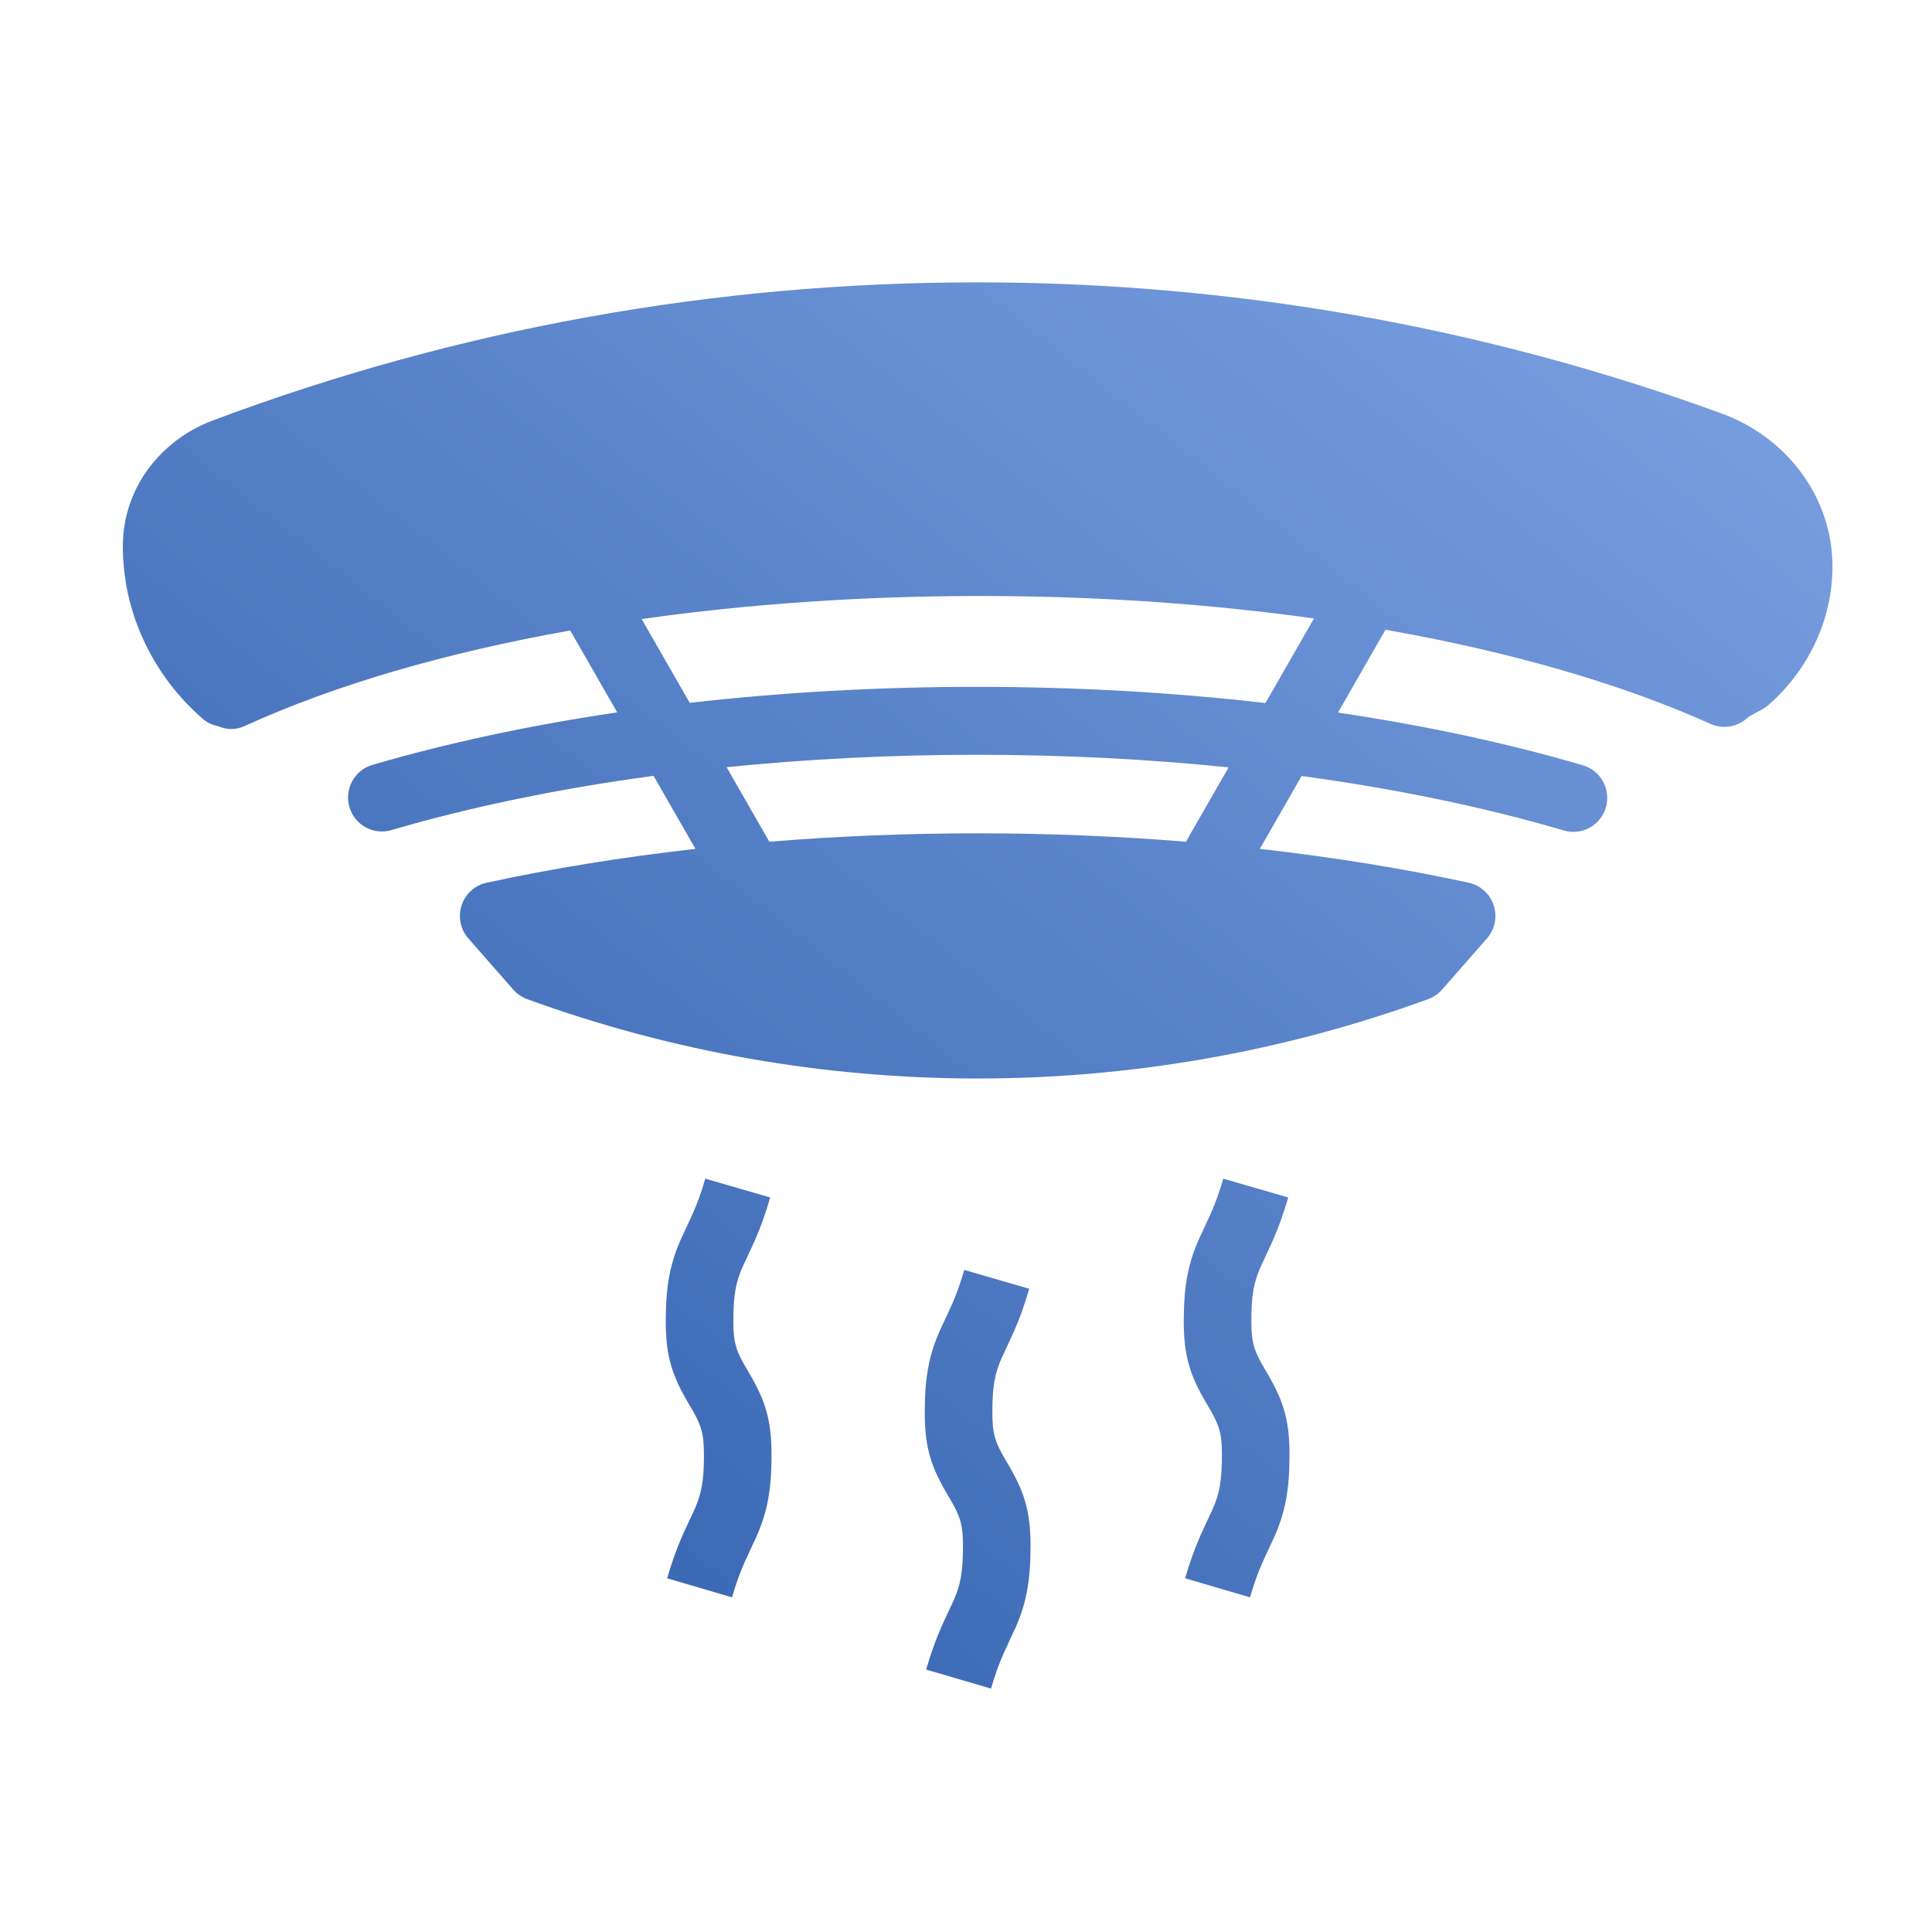 <?xml version="1.0" encoding="UTF-8"?>
<svg width="88px" height="88px" viewBox="0 0 88 88" version="1.1" xmlns="http://www.w3.org/2000/svg" xmlns:xlink="http://www.w3.org/1999/xlink">
    <!-- Generator: Sketch 51 (57462) - http://www.bohemiancoding.com/sketch -->
    <title>Device2/devices_icon_smoke2_s </title>
    <desc>Created with Sketch.</desc>
    <defs>
        <linearGradient x1="112.961%" y1="-19.111%" x2="-16.657%" y2="116.978%" id="linearGradient-1">
            <stop stop-color="#8AADEC" offset="0%"></stop>
            <stop stop-color="#1E50A0" offset="100%"></stop>
        </linearGradient>
    </defs>
    <g id="Device2/devices_icon_smoke2_s-" stroke="none" stroke-width="1" fill="none" fill-rule="evenodd">
        <g id="Page-1" transform="translate(5, 11)" fill="url(#linearGradient-1)">
            <g id="Group-3" transform="translate(0, 0.944)">
                <path d="M54.849,16.226 C50.053,15.556 44.916,15.202 39.647,15.202 C34.293,15.202 29.081,15.565 24.227,16.253 L26.416,20.071 C30.604,19.591 35.002,19.341 39.5,19.341 C44.016,19.341 48.434,19.594 52.64,20.078 L54.849,16.226 Z M58.107,16.74 L55.943,20.513 C59.928,21.105 63.682,21.911 67.1,22.914 C67.916,23.154 68.384,24.013 68.146,24.833 C67.908,25.653 67.053,26.123 66.237,25.884 C62.616,24.821 58.585,23.985 54.287,23.402 L52.384,26.721 C55.696,27.094 58.893,27.611 61.9,28.264 C62.433,28.38 62.866,28.771 63.036,29.292 C63.206,29.813 63.091,30.387 62.729,30.798 L60.682,33.134 C60.51,33.33 60.294,33.477 60.051,33.566 C53.435,35.976 46.481,37.18 39.53,37.18 C32.578,37.18 25.627,35.976 19.011,33.566 C18.767,33.477 18.551,33.33 18.38,33.134 L16.332,30.798 C15.971,30.387 15.855,29.813 16.025,29.292 C16.195,28.771 16.628,28.38 17.161,28.264 C20.168,27.611 23.364,27.094 26.677,26.721 L24.769,23.394 C20.472,23.974 16.444,24.807 12.823,25.867 C12.007,26.106 11.153,25.634 10.915,24.814 C10.677,23.994 11.146,23.135 11.962,22.896 C15.378,21.896 19.13,21.093 23.112,20.504 L20.972,16.773 C15.307,17.782 10.239,19.254 6.151,21.123 C5.944,21.218 5.729,21.262 5.515,21.262 C5.314,21.262 5.122,21.208 4.939,21.134 C4.697,21.082 4.462,20.991 4.261,20.819 C3.105,19.822 2.193,18.617 1.551,17.236 C0.917,15.879 0.596,14.426 0.596,12.92 C0.596,11.68 0.985,10.478 1.726,9.447 C2.474,8.427 3.494,7.659 4.684,7.211 C15.812,3.035 27.521,0.917 39.489,0.917 C51.137,0.917 62.55,2.925 73.41,6.886 C74.882,7.423 76.142,8.359 77.055,9.596 C77.98,10.862 78.466,12.334 78.466,13.859 C78.466,16.245 77.402,18.547 75.547,20.171 C75.454,20.254 75.35,20.323 75.239,20.38 C75.029,20.49 74.825,20.608 74.62,20.725 C74.18,21.154 73.51,21.296 72.919,21.03 C72.9,21.022 72.882,21.015 72.863,21.006 C72.855,21.003 72.847,21 72.84,20.996 C68.754,19.168 63.718,17.727 58.107,16.74 Z M49.018,26.395 L50.961,23.008 C47.274,22.631 43.427,22.435 39.5,22.435 C35.592,22.435 31.764,22.628 28.096,23.001 L30.042,26.395 C33.147,26.142 36.328,26.013 39.53,26.013 C42.732,26.013 45.914,26.142 49.018,26.395 Z M38.921,45.9 L41.879,46.757 C41.668,47.491 41.445,48.105 41.182,48.707 C41.051,49.008 40.674,49.801 40.628,49.904 C40.316,50.607 40.2,51.177 40.2,52.396 C40.2,53.391 40.329,53.764 40.85,54.636 C41.633,55.948 41.939,56.83 41.939,58.468 C41.939,60.114 41.736,61.115 41.242,62.225 C41.174,62.379 40.804,63.158 40.698,63.401 C40.49,63.879 40.314,64.362 40.14,64.969 L37.185,64.102 C37.395,63.37 37.618,62.758 37.879,62.158 C38.01,61.858 38.386,61.066 38.432,60.964 C38.745,60.259 38.861,59.688 38.861,58.468 C38.861,57.473 38.732,57.1 38.211,56.228 C37.427,54.916 37.122,54.034 37.122,52.396 C37.122,50.751 37.325,49.751 37.818,48.642 C37.886,48.488 38.257,47.707 38.364,47.464 C38.573,46.985 38.749,46.499 38.921,45.9 Z M27.124,41.743 L30.082,42.599 C29.871,43.334 29.648,43.948 29.385,44.55 C29.254,44.851 28.877,45.644 28.831,45.747 C28.519,46.45 28.403,47.02 28.403,48.239 C28.403,49.234 28.532,49.607 29.053,50.479 C29.836,51.791 30.142,52.673 30.142,54.311 C30.142,55.957 29.939,56.958 29.446,58.068 C29.377,58.222 29.007,59.001 28.901,59.244 C28.693,59.721 28.517,60.205 28.343,60.812 L25.388,59.945 C25.598,59.213 25.821,58.601 26.083,58.001 C26.214,57.701 26.59,56.909 26.635,56.807 C26.948,56.102 27.064,55.531 27.064,54.311 C27.064,53.316 26.935,52.943 26.414,52.071 C25.631,50.759 25.325,49.877 25.325,48.239 C25.325,46.594 25.528,45.594 26.021,44.485 C26.09,44.331 26.461,43.55 26.567,43.307 C26.776,42.828 26.952,42.342 27.124,41.743 Z M50.718,41.743 L53.675,42.599 C53.465,43.334 53.242,43.948 52.979,44.55 C52.848,44.851 52.471,45.644 52.425,45.747 C52.112,46.45 51.997,47.02 51.997,48.239 C51.997,49.234 52.126,49.607 52.647,50.479 C53.43,51.791 53.736,52.673 53.736,54.311 C53.736,55.957 53.532,56.958 53.039,58.068 C52.971,58.222 52.601,59.001 52.495,59.244 C52.287,59.721 52.111,60.205 51.937,60.812 L48.982,59.945 C49.192,59.213 49.415,58.601 49.676,58.001 C49.807,57.701 50.183,56.909 50.229,56.807 C50.542,56.102 50.658,55.531 50.658,54.311 C50.658,53.316 50.529,52.943 50.008,52.071 C49.224,50.759 48.919,49.877 48.919,48.239 C48.919,46.594 49.122,45.594 49.615,44.485 C49.683,44.331 50.054,43.55 50.16,43.307 C50.37,42.828 50.546,42.342 50.718,41.743 Z" id="Combined-Shape"></path>
            </g>
        </g>
    </g>
</svg>